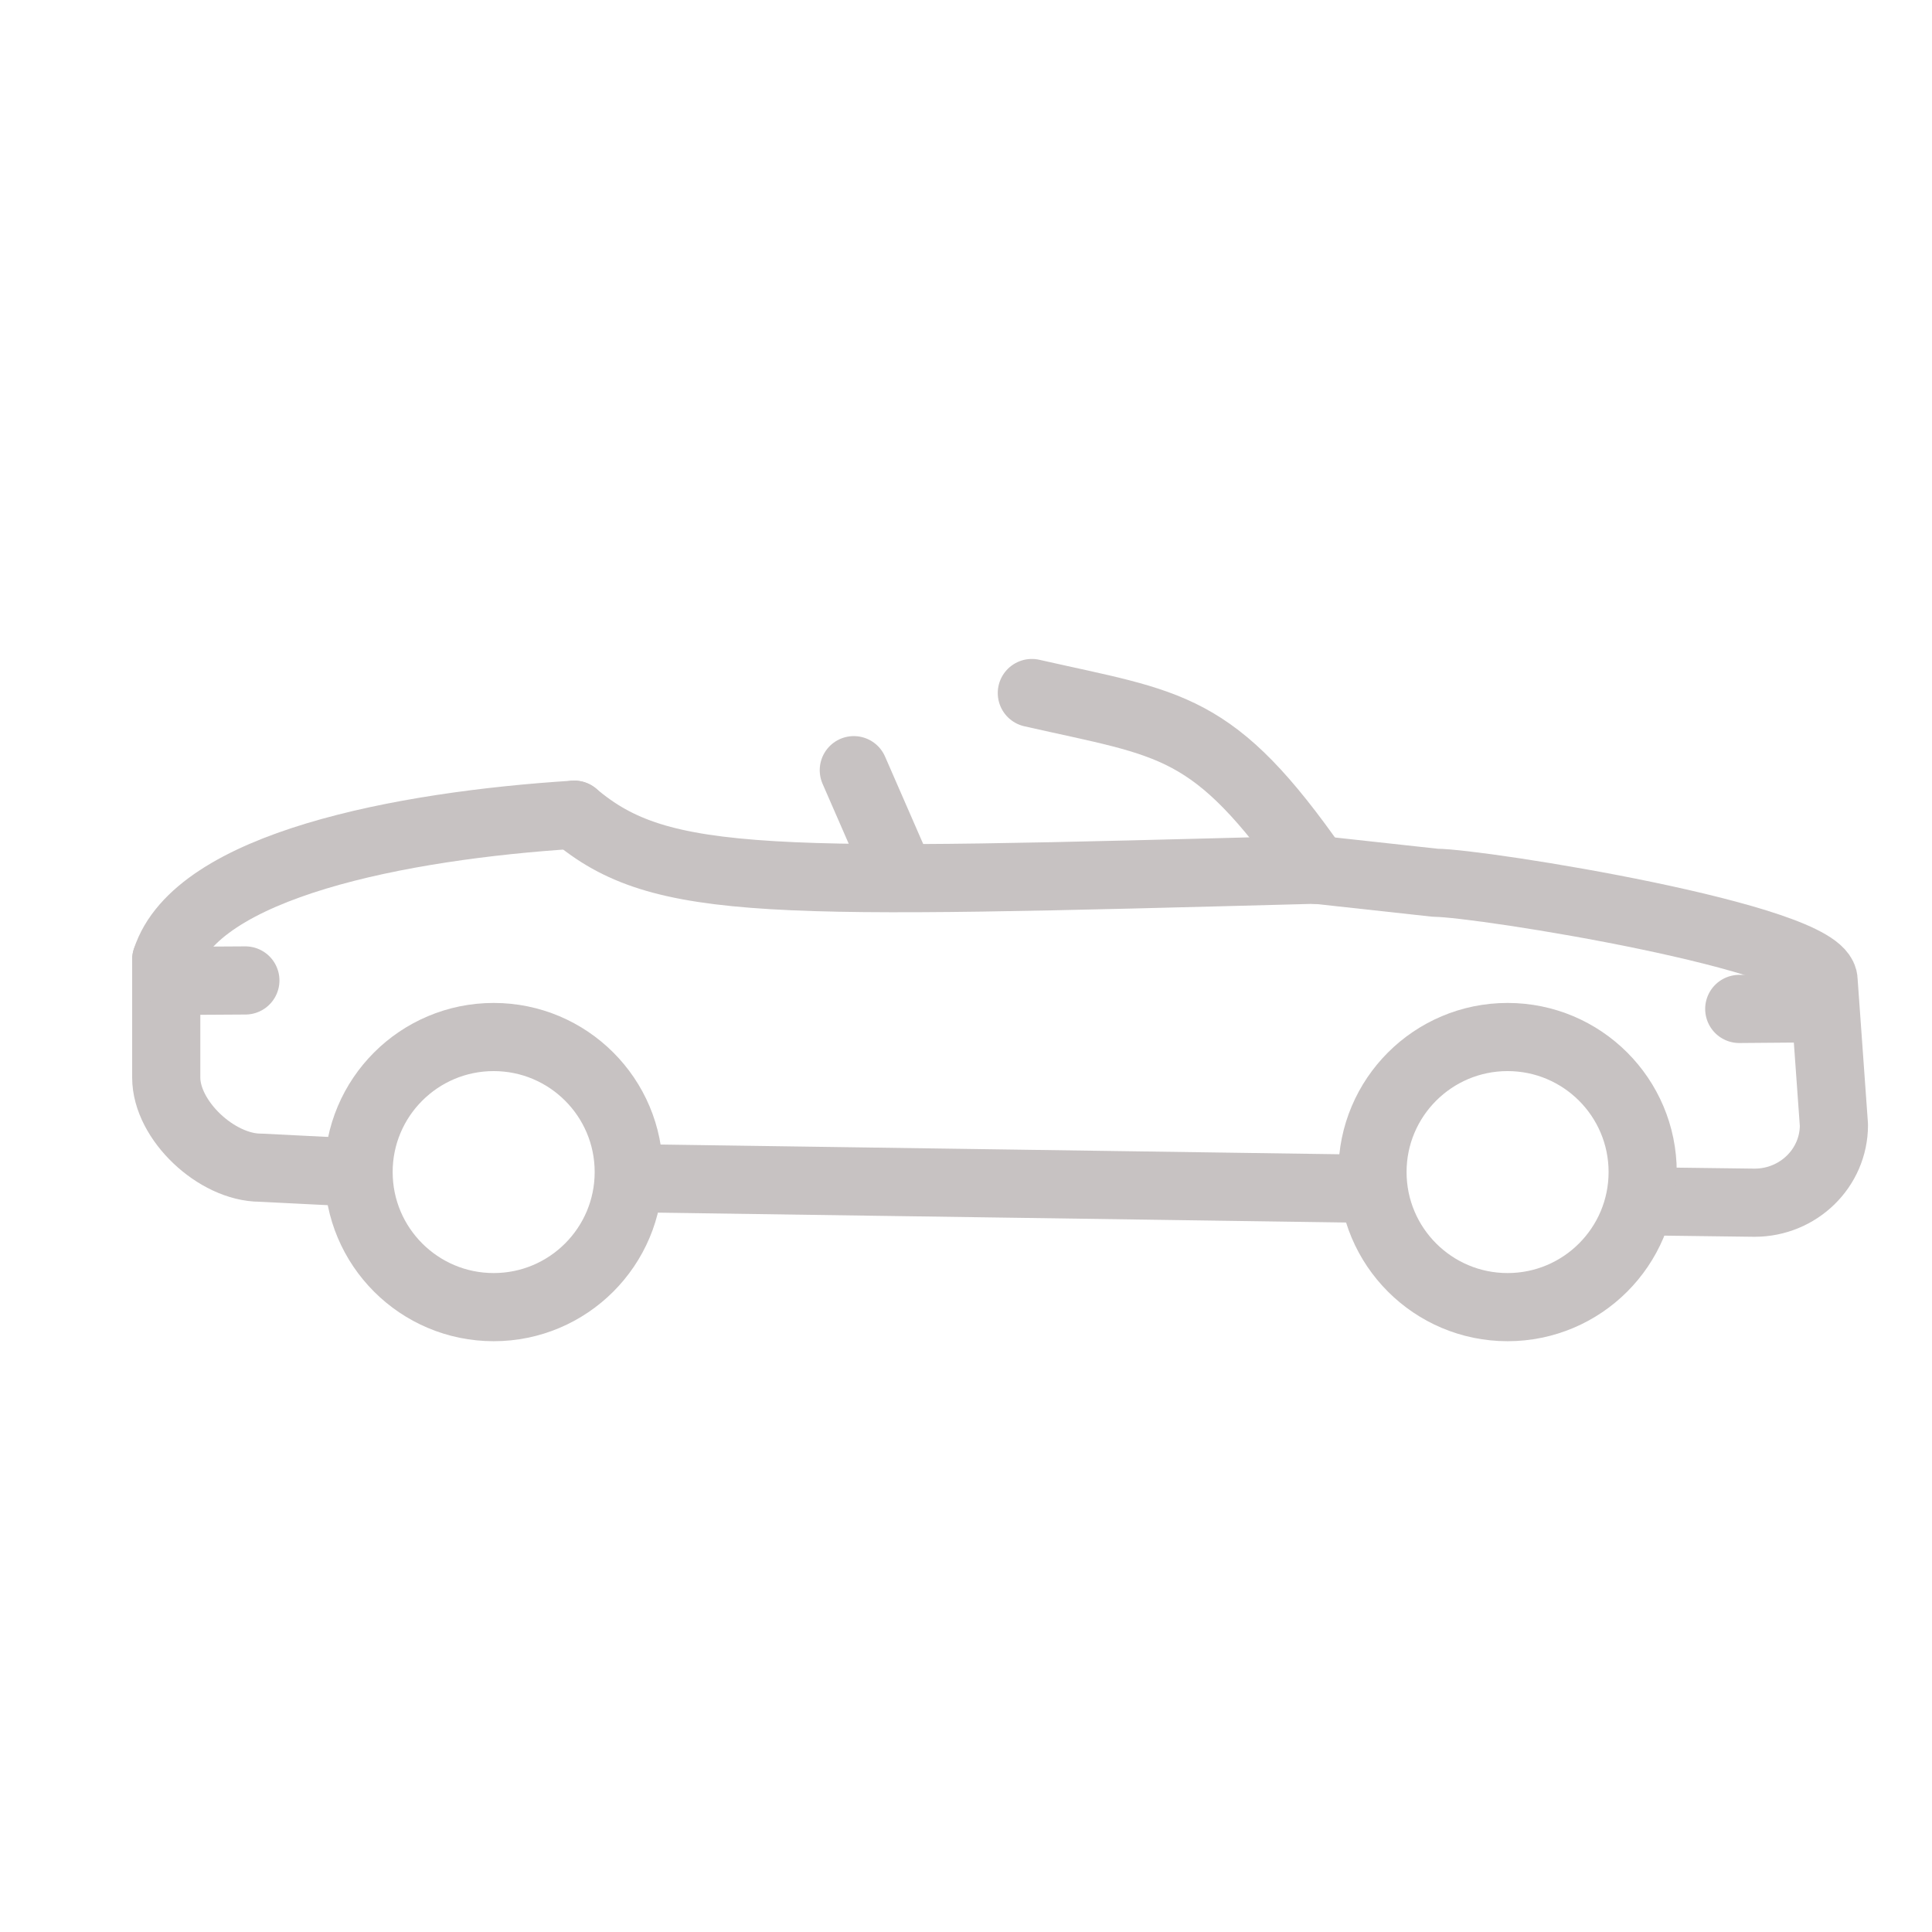 <?xml version="1.0" encoding="UTF-8"?>
<!DOCTYPE svg PUBLIC "-//W3C//DTD SVG 1.1//EN" "http://www.w3.org/Graphics/SVG/1.1/DTD/svg11.dtd">
<svg version="1.1" xmlns="http://www.w3.org/2000/svg" xmlns:xlink="http://www.w3.org/1999/xlink" x="0" y="0" width="28.346" height="28.346" viewBox="0, 0, 28.346, 28.346">
  <g id="Cabrio">
    <path d="M19.308,12.76 L21.062,12.952 C21.705,12.952 26.755,13.756 26.755,14.385 L26.907,16.507 C26.907,17.136 26.386,17.646 25.742,17.646 L24.101,17.625" fill-opacity="0" stroke="#C7C2C2" stroke-width="1" stroke-linecap="round" stroke-linejoin="round"/>
    <path d="M20.137,17.442 L9.519,17.29" fill-opacity="0" stroke="#C7C2C2" stroke-width="1" stroke-linecap="round" stroke-linejoin="round"/>
    <path d="M5.1,17.196 L3.822,17.132 C3.178,17.132 2.439,16.439 2.439,15.81 L2.439,14.079" fill-opacity="0" stroke="#C7C2C2" stroke-width="1" stroke-linecap="round" stroke-linejoin="round"/>
    <path d="M15.139,10.168 C17.2,10.636 17.795,10.593 19.308,12.76" fill-opacity="0" stroke="#C7C2C2" stroke-width="1" stroke-linecap="round" stroke-linejoin="round"/>
    <path d="M12.527,11.3 L13.164,12.76" fill-opacity="0" stroke="#C7C2C2" stroke-width="1" stroke-linecap="round" stroke-linejoin="round"/>
    <path d="M8.425,11.953 C5.873,12.114 2.884,12.699 2.439,14.079" fill-opacity="0" stroke="#C7C2C2" stroke-width="1" stroke-linecap="round" stroke-linejoin="round"/>
    <path d="M2.612,14.391 L3.6,14.385" fill-opacity="0" stroke="#C7C2C2" stroke-width="1" stroke-linecap="round" stroke-linejoin="round"/>
    <path d="M25.518,14.803 L26.755,14.793" fill-opacity="0" stroke="#C7C2C2" stroke-width="1" stroke-linecap="round" stroke-linejoin="round"/>
    <path d="M7.243,19.178 C6.149,19.178 5.261,18.291 5.261,17.196 C5.261,16.102 6.149,15.215 7.243,15.215 C8.337,15.215 9.225,16.102 9.225,17.196 C9.225,18.291 8.337,19.178 7.243,19.178 z" fill-opacity="0" stroke="#C7C2C2" stroke-width="1" stroke-linecap="round" stroke-linejoin="round"/>
    <path d="M22.119,19.178 C21.025,19.178 20.137,18.291 20.137,17.196 C20.137,16.102 21.025,15.215 22.119,15.215 C23.213,15.215 24.101,16.102 24.101,17.196 C24.101,18.291 23.213,19.178 22.119,19.178 z" fill-opacity="0" stroke="#C7C2C2" stroke-width="1" stroke-linecap="round" stroke-linejoin="round"/>
    <path d="M8.425,11.953 C9.699,13.033 11.288,12.971 19.308,12.76" fill-opacity="0" stroke="#C7C2C2" stroke-width="1" stroke-linecap="round" stroke-linejoin="round"/>
  </g>
</svg>
